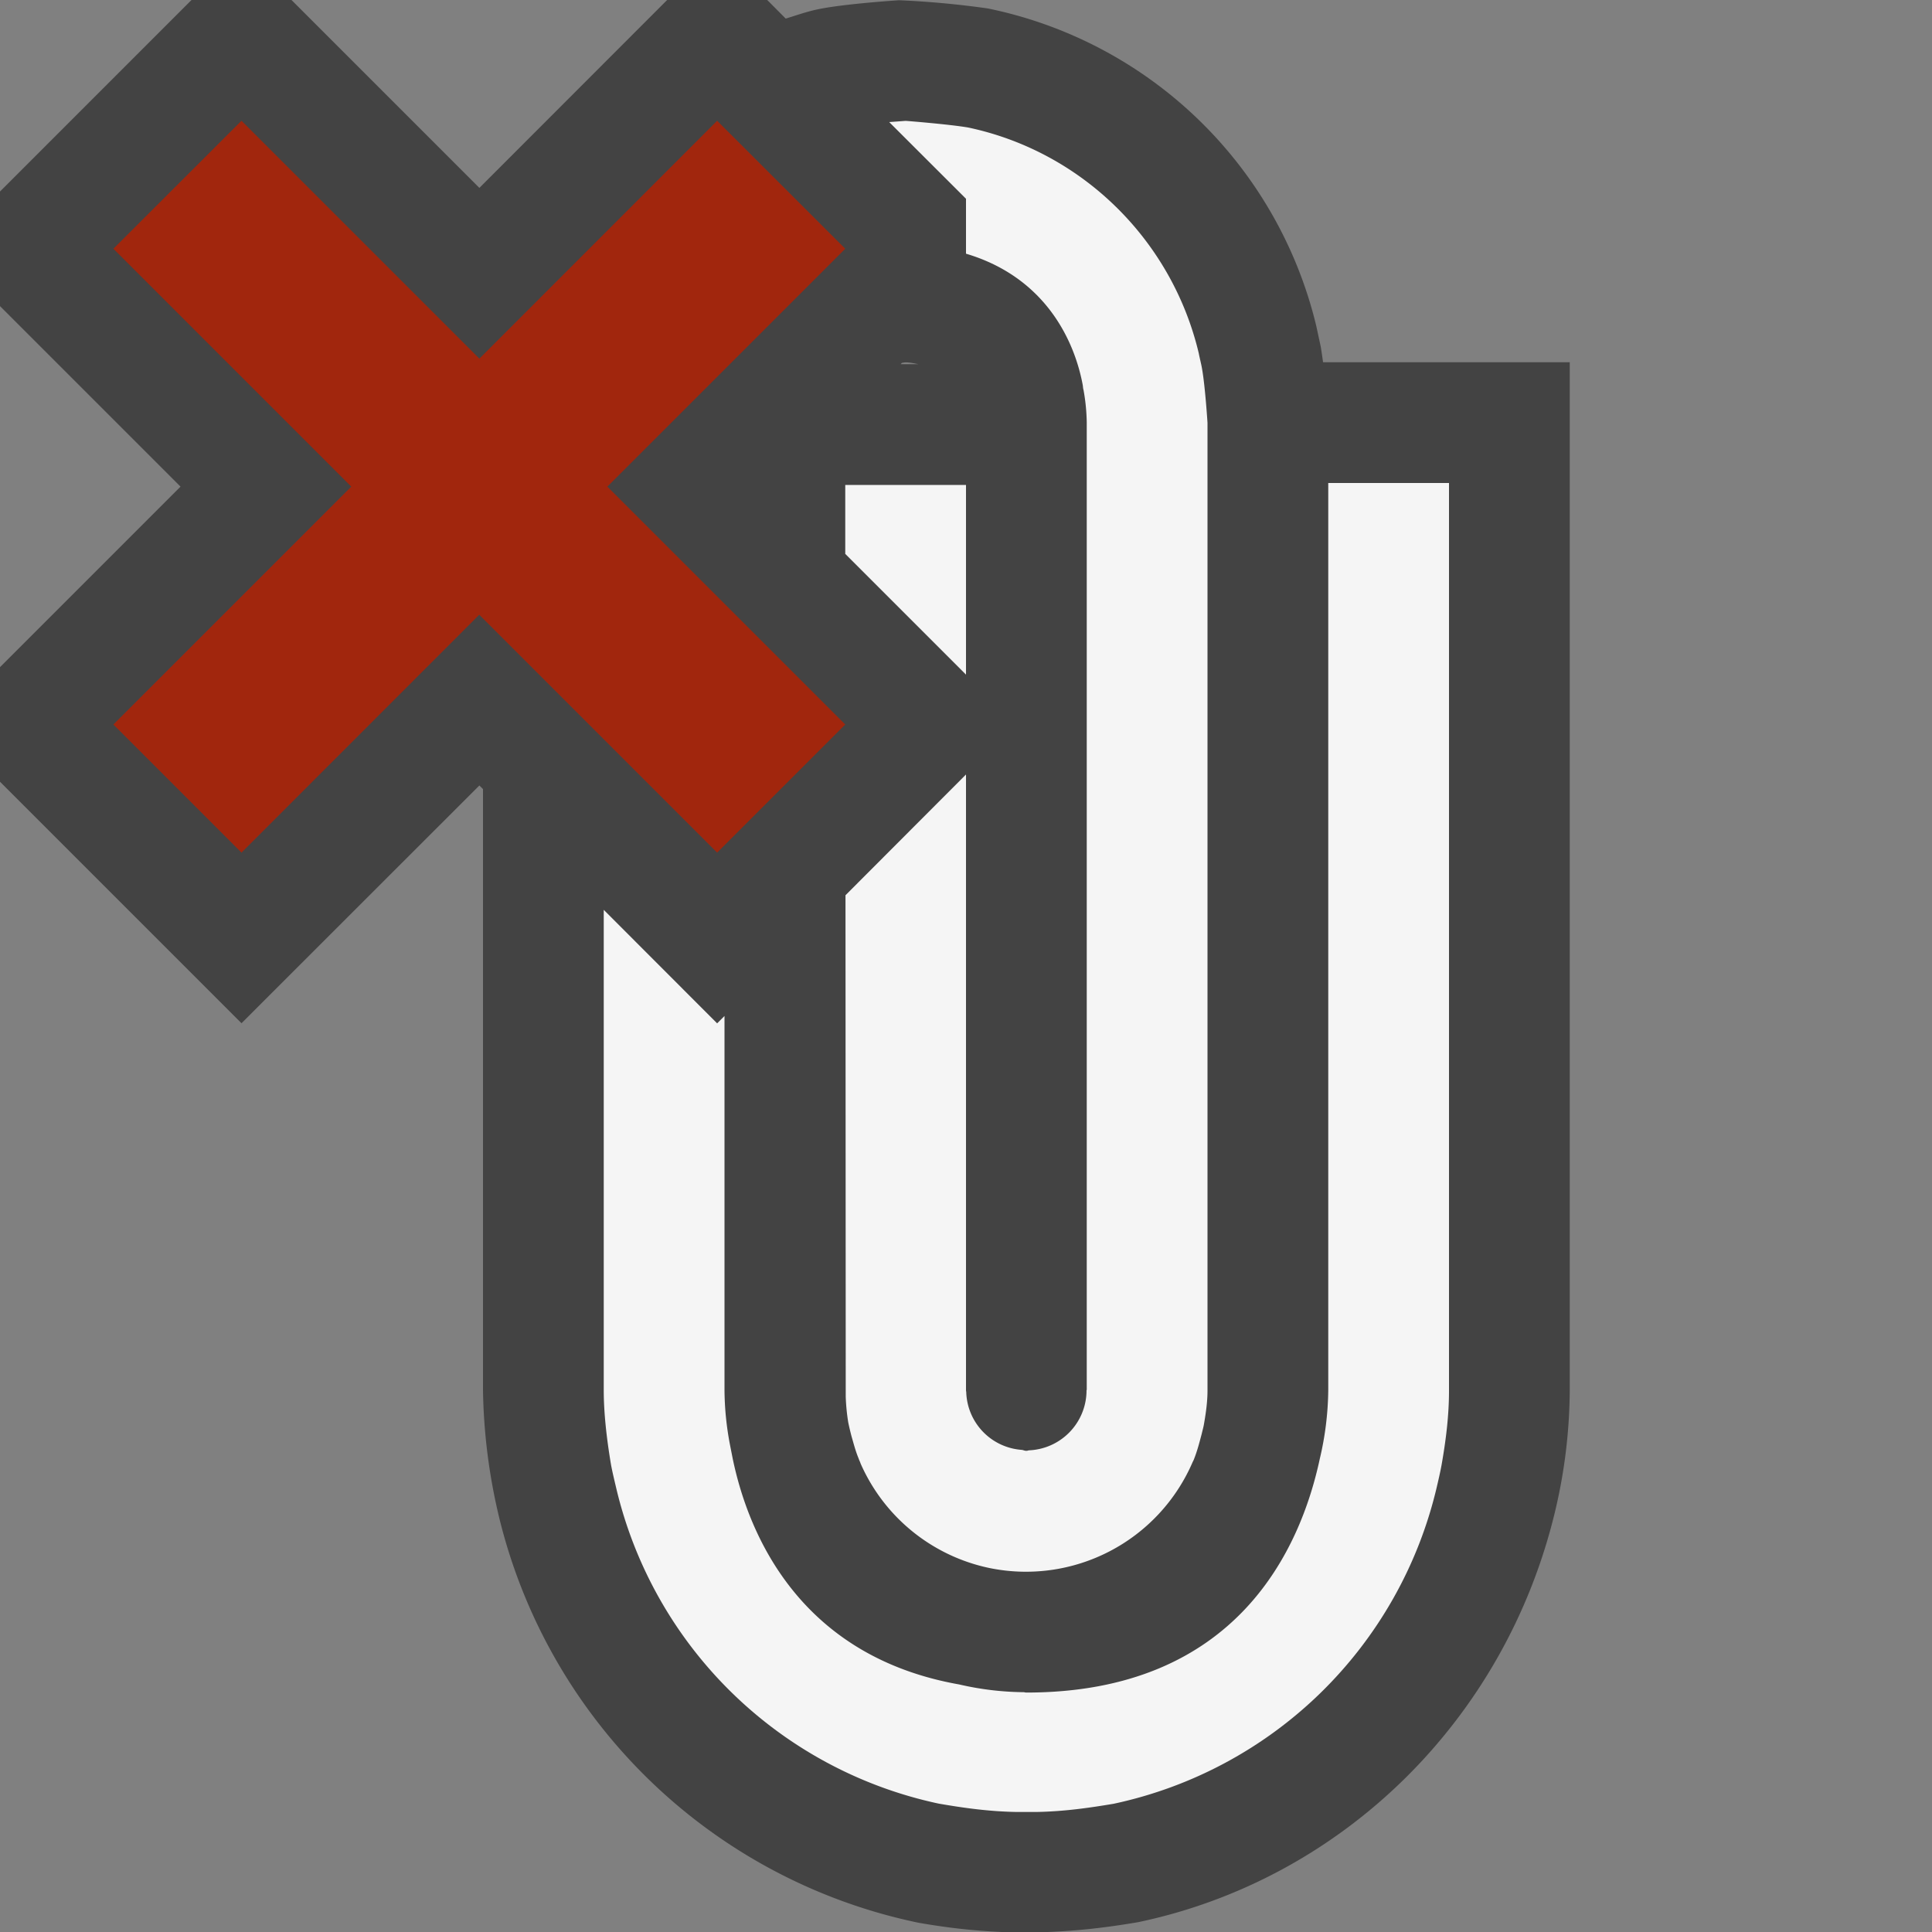 <svg xmlns="http://www.w3.org/2000/svg" viewBox="0 0 16 16"><rect x="0" y="0" width="16" height="16" fill="#808080" stroke="none"/><style>.icon-canvas-transparent{opacity:0;fill:#434343}.icon-vs-out{fill:#434343}.icon-vs-bg{fill:#f5f5f5}.icon-vs-action-red{fill:#a1260d}</style><path class="icon-canvas-transparent" d="M16 16H0V0h16v16z" id="canvas"/><path class="icon-vs-out" d="M3.97 6.505l.03.03v4.98a4.814 4.814 0 0 0 .133 1.049 4.52 4.52 0 0 0 3.472 3.359c.215.038.442.066.693.077h.378c.254-.01.49-.037.753-.082 1.685-.355 3.034-1.671 3.449-3.399A4.418 4.418 0 0 0 13 11.516V3h-2.043a4.213 4.213 0 0 0-.019-.128l-.038-.176A3.525 3.525 0 0 0 8.181.07a7.553 7.553 0 0 0-.732-.068h-.005s-.452.029-.671.075c-.091.019-.178.05-.266.077L6.354 0h-.829L3.97 1.556 2.414 0h-.828L0 1.586v.949L1.495 4.03 0 5.525v.949l2 2 1.97-1.969zm3.499-3.5c.011-.001.02-.004.031-.004.03 0 .056.005.106.015h-.147l.01-.011z" id="outline"/><path class="icon-vs-bg" d="M7.364 1.011l.136-.01c.006 0 .359.028.518.055.945.2 1.688.934 1.91 1.871.008.043.02.086.027.128.026.147.045.446.045.446v8.015c0 .087-.012.18-.029.276-.004.026-.012.052-.018.079-.02.076-.039.15-.068.221l-.008.016a1.503 1.503 0 0 1-1.686.877 1.501 1.501 0 0 1-1.064-.865c-.004-.014-.012-.027-.016-.041-.025-.059-.041-.122-.059-.184a2.351 2.351 0 0 1-.027-.114 1.686 1.686 0 0 1-.021-.214l-.002-4.153.998-1v5.102l.002.013a.495.495 0 0 0 .457.478c.016.001.023.008.041.008.01 0 .014-.003.021-.004a.497.497 0 0 0 .477-.484v-.014L9 11.51V3.501a1.63 1.63 0 0 0-.027-.273c-.004-.012-.004-.025-.006-.038-.068-.369-.31-.894-.967-1.089v-.455l-.636-.635zM8 4.016H7v.571l1 1V4.016zM11 4v7.516a2.565 2.565 0 0 1-.07.565c-.158.738-.682 1.936-2.43 1.936-.01 0-.016-.003-.023-.003a2.46 2.46 0 0 1-.533-.064c-1.305-.231-1.742-1.219-1.877-1.875l-.023-.117A2.49 2.49 0 0 1 6 11.516V8.414l-.061.061L5 7.535v3.98c0 .183.023.394.06.614.012.065.029.134.045.202a3.493 3.493 0 0 0 2.67 2.606c.203.035.412.065.645.069h.162c.231-.004.438-.034.641-.068a3.5 3.5 0 0 0 2.672-2.607c.016-.068.032-.136.044-.202.035-.199.061-.403.061-.613V4h-1z" id="iconBg"/><g id="colorAction"><path class="icon-vs-action-red" d="M5.03 4.03L7 6 5.939 7.061l-1.97-1.97L2 7.061.939 6l1.97-1.97-1.97-1.97L2 1l1.97 1.97L5.939 1 7 2.06 5.03 4.03z"/></g></svg>